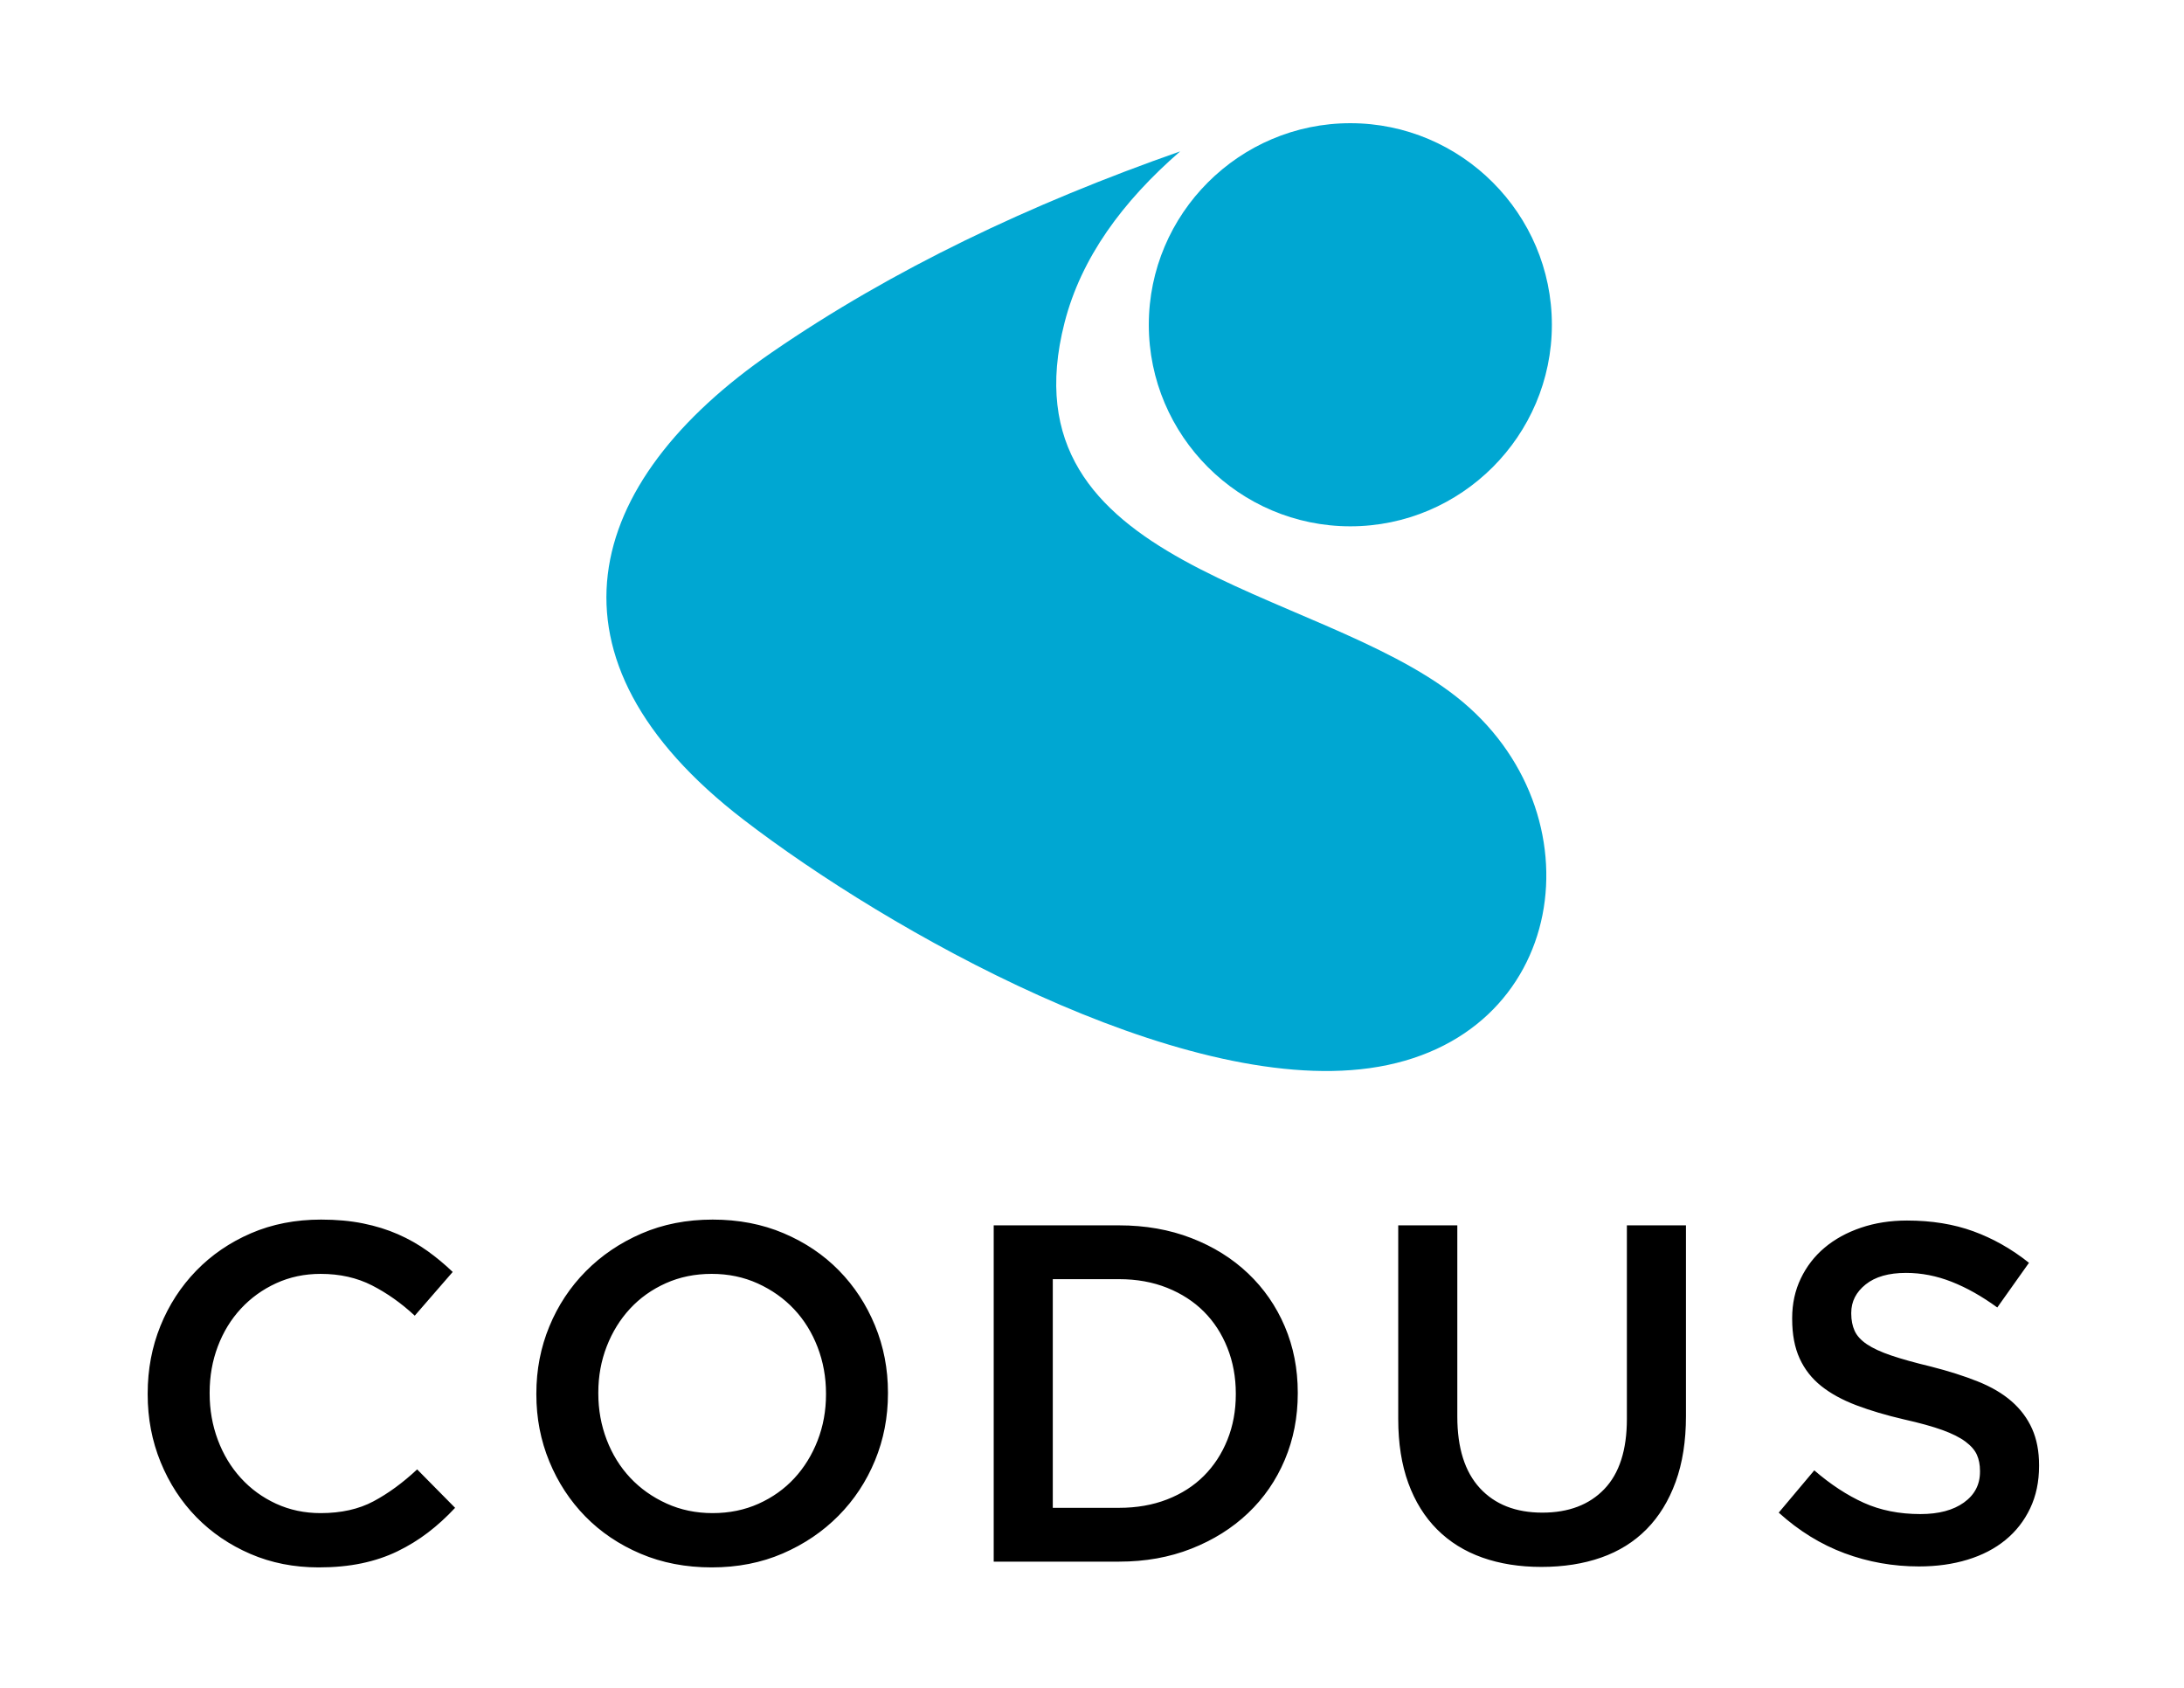 <?xml version="1.0" encoding="utf-8"?>
<!-- Generator: Adobe Illustrator 16.0.3, SVG Export Plug-In . SVG Version: 6.00 Build 0)  -->
<!DOCTYPE svg PUBLIC "-//W3C//DTD SVG 1.0//EN" "http://www.w3.org/TR/2001/REC-SVG-20010904/DTD/svg10.dtd">
<svg version="1.0" id="Layer_1" xmlns="http://www.w3.org/2000/svg" xmlns:xlink="http://www.w3.org/1999/xlink" x="0px" y="0px"
	 width="792px" height="612px" viewBox="0 0 792 612" enable-background="new 0 0 792 612" xml:space="preserve">
<path fill-rule="evenodd" clip-rule="evenodd" fill="#00A7D2" d="M427.969,54.885c-54.478,19.107-104.354,42.822-147.961,72.803
	c-68.98,47.423-86.502,110.992-10.387,169.508c52.318,40.226,157.643,99.724,227.006,90.113
	c72.593-10.064,84.246-93.284,31.423-134.739C476.37,212,363.131,206.36,386.048,116.975
	C392.08,93.469,407.013,73.109,427.969,54.885z"/>
<path fill-rule="evenodd" clip-rule="evenodd" fill="#00A7D2" d="M489.682,190.839c40.253,0,73.084-32.831,73.084-73.084
	c0-40.253-32.831-73.084-73.084-73.084s-73.083,32.831-73.083,73.084C416.599,158.008,449.429,190.839,489.682,190.839z"/>
<path d="M115.567,568.328c-8.942,0-17.187-1.625-24.735-4.877s-14.081-7.693-19.597-13.325c-5.516-5.633-9.842-12.281-12.977-19.945
	c-3.136-7.664-4.704-15.852-4.704-24.562v-0.348c0-8.71,1.539-16.868,4.616-24.475c3.078-7.606,7.403-14.283,12.978-20.032
	c5.574-5.748,12.193-10.277,19.858-13.587c7.664-3.31,16.142-4.964,25.432-4.964c5.574,0,10.654,0.464,15.242,1.394
	c4.587,0.929,8.796,2.235,12.629,3.919s7.374,3.688,10.626,6.01c3.251,2.322,6.329,4.877,9.232,7.664l-13.761,15.852
	c-4.877-4.529-10.045-8.187-15.503-10.974c-5.458-2.787-11.671-4.181-18.639-4.181c-5.807,0-11.177,1.132-16.113,3.396
	s-9.203,5.342-12.803,9.232c-3.6,3.89-6.387,8.448-8.361,13.674c-1.975,5.226-2.961,10.8-2.961,16.723v0.349
	c0,5.922,0.987,11.525,2.961,16.809c1.974,5.284,4.761,9.9,8.361,13.849s7.868,7.055,12.803,9.319s10.306,3.396,16.113,3.396
	c7.432,0,13.819-1.422,19.161-4.268c5.342-2.845,10.625-6.706,15.852-11.584l13.761,13.936c-3.136,3.368-6.416,6.358-9.842,8.971
	c-3.425,2.613-7.112,4.878-11.061,6.794c-3.948,1.916-8.274,3.368-12.977,4.354C126.455,567.835,121.258,568.328,115.567,568.328
	L115.567,568.328z M258.429,548.645c6.039,0,11.584-1.132,16.635-3.396c5.052-2.265,9.377-5.342,12.978-9.232
	c3.6-3.89,6.416-8.448,8.448-13.674s3.048-10.8,3.048-16.723v-0.348c0-5.923-1.016-11.526-3.048-16.81
	c-2.032-5.284-4.877-9.871-8.536-13.762c-3.658-3.891-8.042-6.996-13.151-9.319c-5.109-2.322-10.684-3.483-16.722-3.483
	s-11.584,1.132-16.635,3.396c-5.052,2.265-9.377,5.342-12.978,9.232c-3.6,3.89-6.416,8.448-8.448,13.674s-3.048,10.8-3.048,16.723
	v0.349c0,5.922,1.016,11.525,3.048,16.809c2.032,5.284,4.877,9.871,8.535,13.762c3.658,3.891,8.042,6.997,13.152,9.319
	C246.816,547.483,252.39,548.645,258.429,548.645L258.429,548.645z M258.081,568.328c-9.406,0-18-1.654-25.781-4.964
	c-7.78-3.31-14.458-7.81-20.032-13.5s-9.929-12.339-13.064-19.945s-4.703-15.706-4.703-24.3v-0.348c0-8.594,1.568-16.693,4.703-24.3
	s7.548-14.284,13.239-20.032c5.69-5.749,12.425-10.307,20.206-13.675c7.78-3.367,16.374-5.051,25.78-5.051s18,1.654,25.78,4.964
	c7.781,3.31,14.458,7.81,20.032,13.5c5.574,5.69,9.929,12.339,13.064,19.945c3.136,7.606,4.703,15.706,4.703,24.3v0.349
	c0,8.593-1.567,16.693-4.703,24.299c-3.135,7.606-7.548,14.284-13.238,20.032c-5.69,5.749-12.426,10.307-20.207,13.675
	C276.08,566.645,267.487,568.328,258.081,568.328L258.081,568.328z M405.819,546.729c6.387,0,12.193-1.016,17.419-3.048
	s9.668-4.878,13.326-8.535c3.657-3.658,6.503-8.014,8.535-13.065c2.032-5.051,3.049-10.538,3.049-16.461v-0.348
	c0-5.923-1.017-11.439-3.049-16.549s-4.878-9.493-8.535-13.151c-3.658-3.658-8.101-6.532-13.326-8.622
	c-5.226-2.091-11.032-3.136-17.419-3.136h-24.039v82.915H405.819L405.819,546.729z M360.355,444.304h45.464
	c9.522,0,18.261,1.539,26.216,4.616s14.807,7.345,20.555,12.803s10.19,11.875,13.326,19.249c3.135,7.374,4.702,15.357,4.702,23.951
	v0.349c0,8.593-1.567,16.606-4.702,24.038c-3.136,7.433-7.578,13.877-13.326,19.335s-12.6,9.755-20.555,12.891
	s-16.693,4.703-26.216,4.703h-45.464V444.304L360.355,444.304z M558.958,568.154c-7.896,0-15.038-1.132-21.425-3.396
	c-6.388-2.265-11.846-5.661-16.375-10.19s-8.013-10.132-10.451-16.81s-3.658-14.429-3.658-23.255v-70.199h21.426v69.329
	c0,11.38,2.729,20.031,8.187,25.954c5.459,5.923,13.007,8.884,22.646,8.884c9.522,0,17.013-2.845,22.471-8.535
	s8.188-14.168,8.188-25.433v-70.199h21.425v69.154c0,9.059-1.248,17.013-3.745,23.864c-2.496,6.852-6.009,12.571-10.538,17.158
	s-10.017,8.013-16.461,10.277C574.2,567.022,566.971,568.154,558.958,568.154L558.958,568.154z M695.897,567.98
	c-9.406,0-18.406-1.597-27-4.791c-8.594-3.193-16.548-8.1-23.864-14.719l12.891-15.329c5.922,5.11,11.902,9.029,17.941,11.758
	c6.038,2.729,12.891,4.094,20.555,4.094c6.619,0,11.874-1.394,15.765-4.181c3.89-2.787,5.835-6.503,5.835-11.148v-0.349
	c0-2.206-0.377-4.151-1.132-5.835s-2.148-3.28-4.181-4.79s-4.819-2.903-8.361-4.181s-8.158-2.555-13.849-3.832
	c-6.503-1.51-12.28-3.223-17.332-5.139s-9.29-4.239-12.716-6.968c-3.426-2.729-6.039-6.067-7.839-10.017
	c-1.8-3.948-2.7-8.709-2.7-14.283v-0.349c0-5.226,1.046-10.016,3.136-14.371c2.091-4.354,4.965-8.07,8.623-11.148
	c3.657-3.077,8.042-5.486,13.151-7.229s10.684-2.613,16.722-2.613c8.942,0,16.984,1.307,24.126,3.92
	c7.142,2.612,13.849,6.416,20.119,11.409l-11.497,16.2c-5.573-4.064-11.09-7.171-16.548-9.319s-10.974-3.223-16.548-3.223
	c-6.271,0-11.148,1.394-14.633,4.181c-3.483,2.787-5.226,6.213-5.226,10.277v0.349c0,2.322,0.406,4.384,1.22,6.184
	c0.812,1.8,2.294,3.426,4.441,4.877c2.148,1.452,5.11,2.816,8.884,4.094c3.774,1.277,8.564,2.613,14.371,4.007
	c6.387,1.626,12.049,3.426,16.984,5.399c4.935,1.975,9.028,4.384,12.28,7.229c3.251,2.845,5.719,6.154,7.403,9.929
	c1.684,3.774,2.525,8.158,2.525,13.151v0.349c0,5.69-1.074,10.8-3.223,15.329c-2.148,4.528-5.139,8.361-8.971,11.496
	c-3.832,3.136-8.419,5.517-13.761,7.142C708.148,567.167,702.284,567.98,695.897,567.98z"/>
</svg>
